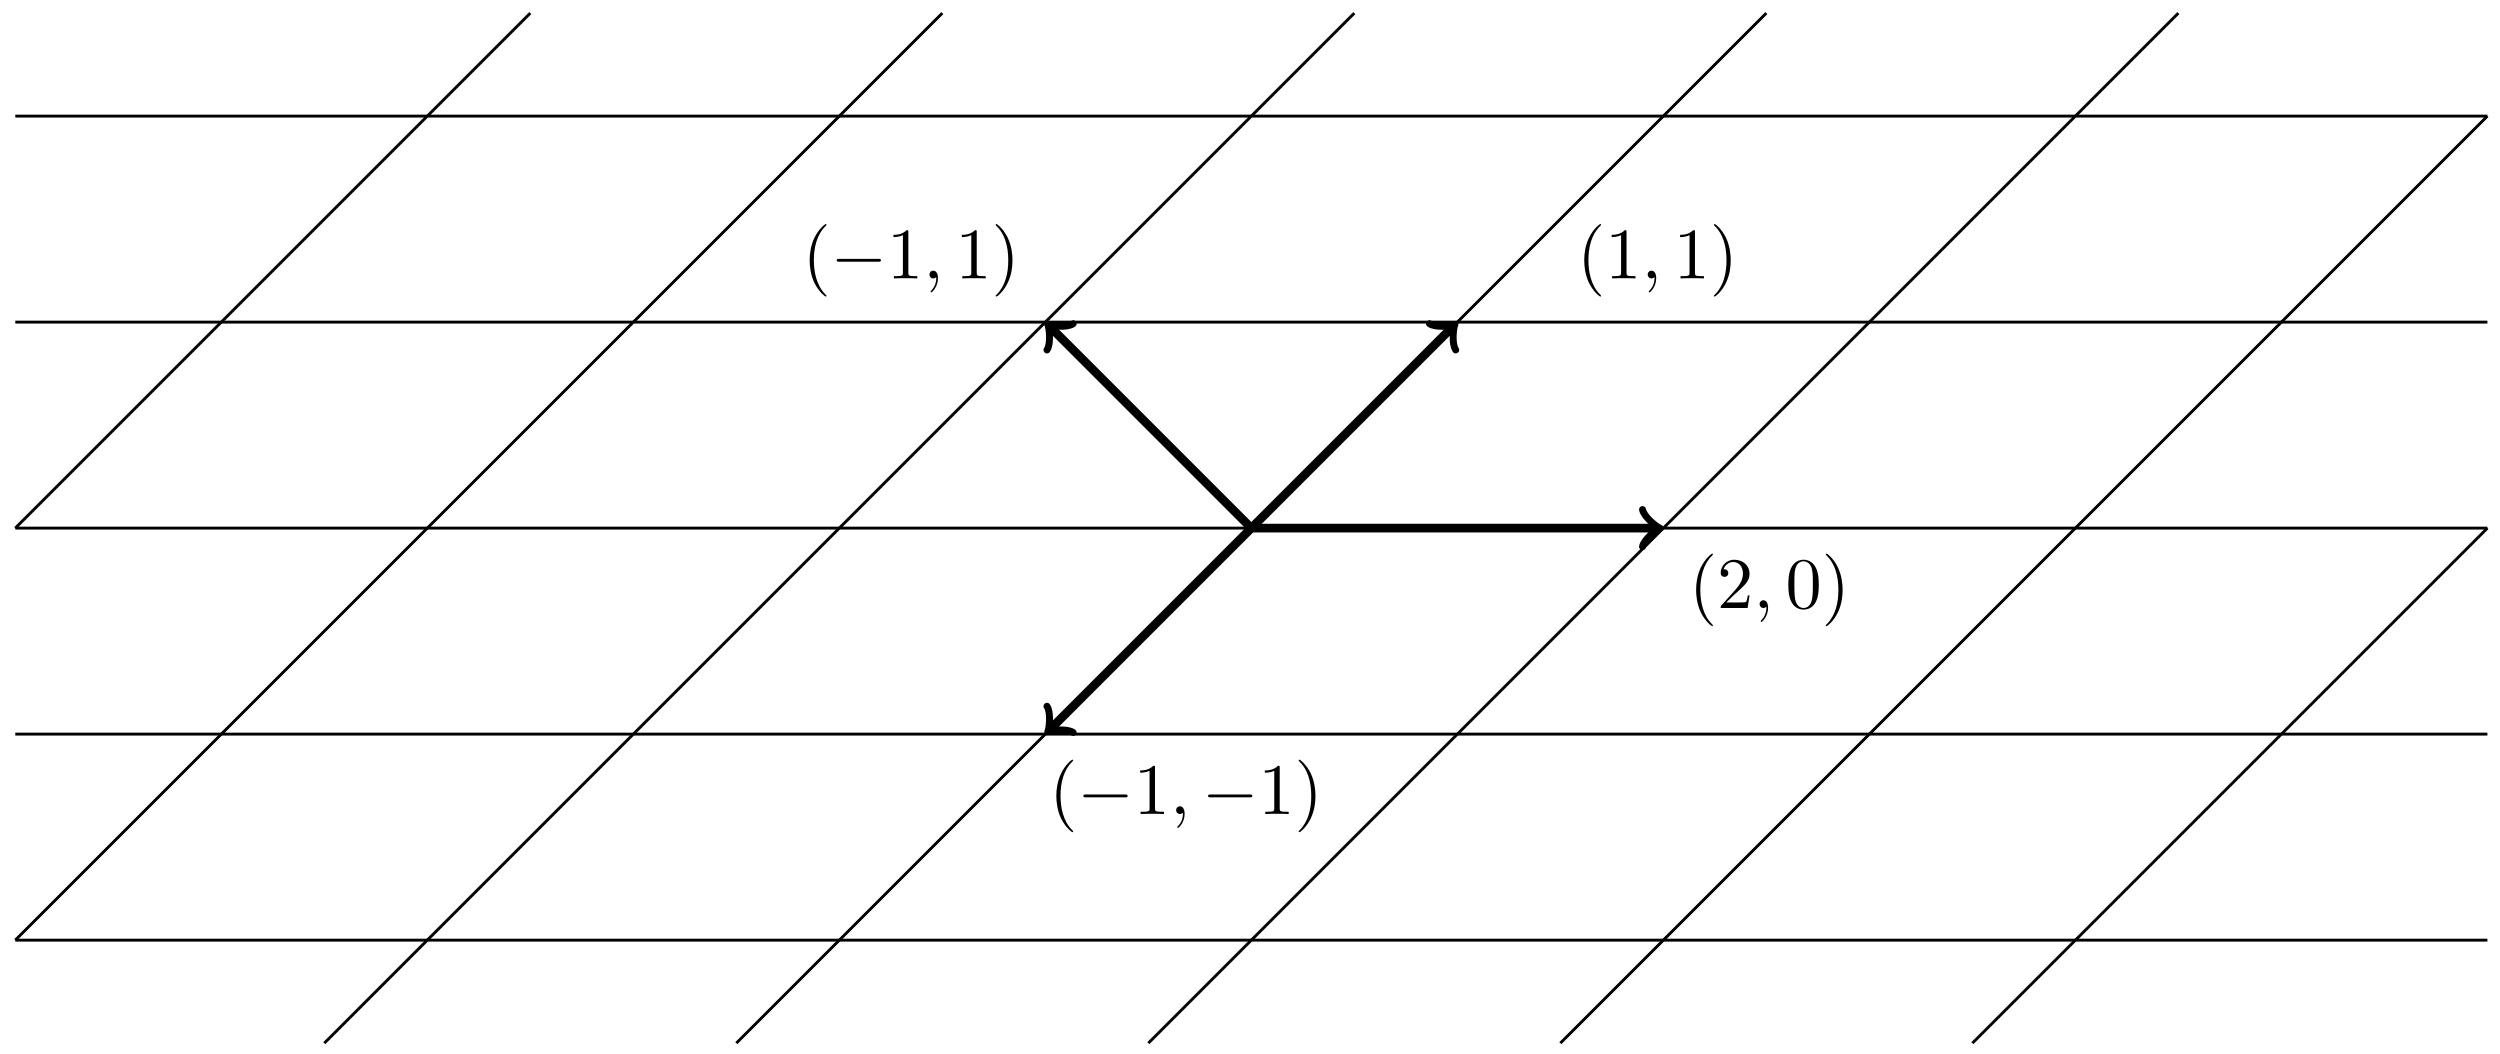 <?xml version="1.0" encoding="UTF-8"?>
<svg xmlns="http://www.w3.org/2000/svg" xmlns:xlink="http://www.w3.org/1999/xlink" width="344pt" height="145pt" viewBox="0 0 344 145" version="1.1">
<defs>
<g>
<symbol overflow="visible" id="glyph0-0">
<path style="stroke:none;" d=""/>
</symbol>
<symbol overflow="visible" id="glyph0-1">
<path style="stroke:none;" d="M 3.297 2.391 C 3.297 2.359 3.297 2.344 3.125 2.172 C 1.891 0.922 1.562 -0.969 1.562 -2.5 C 1.562 -4.234 1.938 -5.969 3.172 -7.203 C 3.297 -7.328 3.297 -7.344 3.297 -7.375 C 3.297 -7.453 3.266 -7.484 3.203 -7.484 C 3.094 -7.484 2.203 -6.797 1.609 -5.531 C 1.109 -4.438 0.984 -3.328 0.984 -2.5 C 0.984 -1.719 1.094 -0.516 1.641 0.625 C 2.25 1.844 3.094 2.5 3.203 2.5 C 3.266 2.5 3.297 2.469 3.297 2.391 Z M 3.297 2.391 "/>
</symbol>
<symbol overflow="visible" id="glyph0-2">
<path style="stroke:none;" d="M 1.266 -0.766 L 2.328 -1.797 C 3.875 -3.172 4.469 -3.703 4.469 -4.703 C 4.469 -5.844 3.578 -6.641 2.359 -6.641 C 1.234 -6.641 0.5 -5.719 0.5 -4.828 C 0.5 -4.281 1 -4.281 1.031 -4.281 C 1.203 -4.281 1.547 -4.391 1.547 -4.812 C 1.547 -5.062 1.359 -5.328 1.016 -5.328 C 0.938 -5.328 0.922 -5.328 0.891 -5.312 C 1.109 -5.969 1.656 -6.328 2.234 -6.328 C 3.141 -6.328 3.562 -5.516 3.562 -4.703 C 3.562 -3.906 3.078 -3.125 2.516 -2.5 L 0.609 -0.375 C 0.5 -0.266 0.5 -0.234 0.5 0 L 4.203 0 L 4.469 -1.734 L 4.234 -1.734 C 4.172 -1.438 4.109 -1 4 -0.844 C 3.938 -0.766 3.281 -0.766 3.062 -0.766 Z M 1.266 -0.766 "/>
</symbol>
<symbol overflow="visible" id="glyph0-3">
<path style="stroke:none;" d="M 4.578 -3.188 C 4.578 -3.984 4.531 -4.781 4.188 -5.516 C 3.734 -6.484 2.906 -6.641 2.5 -6.641 C 1.891 -6.641 1.172 -6.375 0.75 -5.453 C 0.438 -4.766 0.391 -3.984 0.391 -3.188 C 0.391 -2.438 0.422 -1.547 0.844 -0.781 C 1.266 0.016 2 0.219 2.484 0.219 C 3.016 0.219 3.781 0.016 4.219 -0.938 C 4.531 -1.625 4.578 -2.406 4.578 -3.188 Z M 2.484 0 C 2.094 0 1.5 -0.25 1.328 -1.203 C 1.219 -1.797 1.219 -2.719 1.219 -3.312 C 1.219 -3.953 1.219 -4.609 1.297 -5.141 C 1.484 -6.328 2.234 -6.422 2.484 -6.422 C 2.812 -6.422 3.469 -6.234 3.656 -5.25 C 3.766 -4.688 3.766 -3.938 3.766 -3.312 C 3.766 -2.562 3.766 -1.891 3.656 -1.25 C 3.5 -0.297 2.938 0 2.484 0 Z M 2.484 0 "/>
</symbol>
<symbol overflow="visible" id="glyph0-4">
<path style="stroke:none;" d="M 2.875 -2.5 C 2.875 -3.266 2.766 -4.469 2.219 -5.609 C 1.625 -6.828 0.766 -7.484 0.672 -7.484 C 0.609 -7.484 0.562 -7.438 0.562 -7.375 C 0.562 -7.344 0.562 -7.328 0.75 -7.141 C 1.734 -6.156 2.297 -4.578 2.297 -2.5 C 2.297 -0.781 1.938 0.969 0.703 2.219 C 0.562 2.344 0.562 2.359 0.562 2.391 C 0.562 2.453 0.609 2.5 0.672 2.5 C 0.766 2.5 1.672 1.812 2.25 0.547 C 2.766 -0.547 2.875 -1.656 2.875 -2.5 Z M 2.875 -2.5 "/>
</symbol>
<symbol overflow="visible" id="glyph0-5">
<path style="stroke:none;" d="M 2.938 -6.375 C 2.938 -6.625 2.938 -6.641 2.703 -6.641 C 2.078 -6 1.203 -6 0.891 -6 L 0.891 -5.688 C 1.094 -5.688 1.672 -5.688 2.188 -5.953 L 2.188 -0.781 C 2.188 -0.422 2.156 -0.312 1.266 -0.312 L 0.953 -0.312 L 0.953 0 C 1.297 -0.031 2.156 -0.031 2.562 -0.031 C 2.953 -0.031 3.828 -0.031 4.172 0 L 4.172 -0.312 L 3.859 -0.312 C 2.953 -0.312 2.938 -0.422 2.938 -0.781 Z M 2.938 -6.375 "/>
</symbol>
<symbol overflow="visible" id="glyph1-0">
<path style="stroke:none;" d=""/>
</symbol>
<symbol overflow="visible" id="glyph1-1">
<path style="stroke:none;" d="M 2.031 -0.016 C 2.031 -0.672 1.781 -1.062 1.391 -1.062 C 1.062 -1.062 0.859 -0.812 0.859 -0.531 C 0.859 -0.266 1.062 0 1.391 0 C 1.5 0 1.641 -0.047 1.734 -0.125 C 1.766 -0.156 1.781 -0.156 1.781 -0.156 C 1.797 -0.156 1.797 -0.156 1.797 -0.016 C 1.797 0.734 1.453 1.328 1.125 1.656 C 1.016 1.766 1.016 1.781 1.016 1.812 C 1.016 1.891 1.062 1.922 1.109 1.922 C 1.219 1.922 2.031 1.156 2.031 -0.016 Z M 2.031 -0.016 "/>
</symbol>
<symbol overflow="visible" id="glyph2-0">
<path style="stroke:none;" d=""/>
</symbol>
<symbol overflow="visible" id="glyph2-1">
<path style="stroke:none;" d="M 6.562 -2.297 C 6.734 -2.297 6.922 -2.297 6.922 -2.5 C 6.922 -2.688 6.734 -2.688 6.562 -2.688 L 1.172 -2.688 C 1 -2.688 0.828 -2.688 0.828 -2.5 C 0.828 -2.297 1 -2.297 1.172 -2.297 Z M 6.562 -2.297 "/>
</symbol>
</g>
</defs>
<g id="surface1">
<path style="fill:none;stroke-width:0.399;stroke-linecap:butt;stroke-linejoin:miter;stroke:rgb(0%,0%,0%);stroke-opacity:1;stroke-miterlimit:10;" d="M -170.081 -56.696 L 170.082 -56.696 " transform="matrix(1,0,0,-1,172.185,72.669)"/>
<path style="fill:none;stroke-width:0.399;stroke-linecap:butt;stroke-linejoin:miter;stroke:rgb(0%,0%,0%);stroke-opacity:1;stroke-miterlimit:10;" d="M -170.081 -28.345 L 170.082 -28.345 " transform="matrix(1,0,0,-1,172.185,72.669)"/>
<path style="fill:none;stroke-width:0.399;stroke-linecap:butt;stroke-linejoin:miter;stroke:rgb(0%,0%,0%);stroke-opacity:1;stroke-miterlimit:10;" d="M -170.081 0.001 L 170.082 0.001 " transform="matrix(1,0,0,-1,172.185,72.669)"/>
<path style="fill:none;stroke-width:0.399;stroke-linecap:butt;stroke-linejoin:miter;stroke:rgb(0%,0%,0%);stroke-opacity:1;stroke-miterlimit:10;" d="M -170.081 28.347 L 170.082 28.347 " transform="matrix(1,0,0,-1,172.185,72.669)"/>
<path style="fill:none;stroke-width:0.399;stroke-linecap:butt;stroke-linejoin:miter;stroke:rgb(0%,0%,0%);stroke-opacity:1;stroke-miterlimit:10;" d="M -170.081 56.693 L 170.082 56.693 " transform="matrix(1,0,0,-1,172.185,72.669)"/>
<path style="fill:none;stroke-width:0.399;stroke-linecap:butt;stroke-linejoin:miter;stroke:rgb(0%,0%,0%);stroke-opacity:1;stroke-miterlimit:10;" d="M 99.215 -70.867 L 170.082 0.001 " transform="matrix(1,0,0,-1,172.185,72.669)"/>
<path style="fill:none;stroke-width:0.399;stroke-linecap:butt;stroke-linejoin:miter;stroke:rgb(0%,0%,0%);stroke-opacity:1;stroke-miterlimit:10;" d="M 42.519 -70.867 L 170.082 56.693 " transform="matrix(1,0,0,-1,172.185,72.669)"/>
<path style="fill:none;stroke-width:0.399;stroke-linecap:butt;stroke-linejoin:miter;stroke:rgb(0%,0%,0%);stroke-opacity:1;stroke-miterlimit:10;" d="M -14.173 -70.867 L 127.561 70.868 " transform="matrix(1,0,0,-1,172.185,72.669)"/>
<path style="fill:none;stroke-width:0.399;stroke-linecap:butt;stroke-linejoin:miter;stroke:rgb(0%,0%,0%);stroke-opacity:1;stroke-miterlimit:10;" d="M -70.868 -70.867 L 70.865 70.868 " transform="matrix(1,0,0,-1,172.185,72.669)"/>
<path style="fill:none;stroke-width:0.399;stroke-linecap:butt;stroke-linejoin:miter;stroke:rgb(0%,0%,0%);stroke-opacity:1;stroke-miterlimit:10;" d="M -127.56 -70.867 L 14.173 70.868 " transform="matrix(1,0,0,-1,172.185,72.669)"/>
<path style="fill:none;stroke-width:0.399;stroke-linecap:butt;stroke-linejoin:miter;stroke:rgb(0%,0%,0%);stroke-opacity:1;stroke-miterlimit:10;" d="M -170.081 -56.696 L -42.519 70.868 " transform="matrix(1,0,0,-1,172.185,72.669)"/>
<path style="fill:none;stroke-width:0.399;stroke-linecap:butt;stroke-linejoin:miter;stroke:rgb(0%,0%,0%);stroke-opacity:1;stroke-miterlimit:10;" d="M -170.081 0.001 L -99.214 70.868 " transform="matrix(1,0,0,-1,172.185,72.669)"/>
<path style="fill:none;stroke-width:1.196;stroke-linecap:butt;stroke-linejoin:miter;stroke:rgb(0%,0%,0%);stroke-opacity:1;stroke-miterlimit:10;" d="M -0.002 0.001 L 55.737 0.001 " transform="matrix(1,0,0,-1,172.185,72.669)"/>
<path style="fill:none;stroke-width:0.956;stroke-linecap:round;stroke-linejoin:round;stroke:rgb(0%,0%,0%);stroke-opacity:1;stroke-miterlimit:10;" d="M -1.914 2.552 C -1.754 1.595 0 0.161 0.477 0.001 C 0 -0.159 -1.754 -1.593 -1.914 -2.55 " transform="matrix(1,0,0,-1,227.926,72.669)"/>
<path style="fill:none;stroke-width:1.196;stroke-linecap:butt;stroke-linejoin:miter;stroke:rgb(0%,0%,0%);stroke-opacity:1;stroke-miterlimit:10;" d="M -0.002 0.001 L 27.669 27.671 " transform="matrix(1,0,0,-1,172.185,72.669)"/>
<path style="fill:none;stroke-width:0.956;stroke-linecap:round;stroke-linejoin:round;stroke:rgb(0%,0%,0%);stroke-opacity:1;stroke-miterlimit:10;" d="M -1.912 2.549 C -1.752 1.593 0.002 0.159 0.477 -0.001 C -0.001 -0.158 -1.752 -1.595 -1.912 -2.55 " transform="matrix(0.707,-0.707,-0.707,-0.707,199.857,44.997)"/>
<path style="fill:none;stroke-width:1.196;stroke-linecap:butt;stroke-linejoin:miter;stroke:rgb(0%,0%,0%);stroke-opacity:1;stroke-miterlimit:10;" d="M -0.002 0.001 L -27.672 27.671 " transform="matrix(1,0,0,-1,172.185,72.669)"/>
<path style="fill:none;stroke-width:0.956;stroke-linecap:round;stroke-linejoin:round;stroke:rgb(0%,0%,0%);stroke-opacity:1;stroke-miterlimit:10;" d="M -1.913 2.55 C -1.752 1.594 0.002 0.161 0.477 0 C 0.002 -0.16 -1.752 -1.593 -1.913 -2.549 " transform="matrix(-0.707,-0.707,-0.707,0.707,144.513,44.997)"/>
<path style="fill:none;stroke-width:1.196;stroke-linecap:butt;stroke-linejoin:miter;stroke:rgb(0%,0%,0%);stroke-opacity:1;stroke-miterlimit:10;" d="M -0.002 0.001 L -27.672 -27.67 " transform="matrix(1,0,0,-1,172.185,72.669)"/>
<path style="fill:none;stroke-width:0.956;stroke-linecap:round;stroke-linejoin:round;stroke:rgb(0%,0%,0%);stroke-opacity:1;stroke-miterlimit:10;" d="M -1.911 2.551 C -1.754 1.592 0 0.159 0.478 0.001 C 0 -0.162 -1.754 -1.595 -1.914 -2.551 " transform="matrix(-0.707,0.707,0.707,0.707,144.513,100.341)"/>
<g style="fill:rgb(0%,0%,0%);fill-opacity:1;">
  <use xlink:href="#glyph0-1" x="232.402" y="83.661"/>
  <use xlink:href="#glyph0-2" x="236.268" y="83.661"/>
</g>
<g style="fill:rgb(0%,0%,0%);fill-opacity:1;">
  <use xlink:href="#glyph1-1" x="241.257" y="83.661"/>
</g>
<g style="fill:rgb(0%,0%,0%);fill-opacity:1;">
  <use xlink:href="#glyph0-3" x="245.686" y="83.661"/>
  <use xlink:href="#glyph0-4" x="250.667" y="83.661"/>
</g>
<g style="fill:rgb(0%,0%,0%);fill-opacity:1;">
  <use xlink:href="#glyph0-1" x="217.006" y="38.31"/>
  <use xlink:href="#glyph0-5" x="220.872" y="38.31"/>
</g>
<g style="fill:rgb(0%,0%,0%);fill-opacity:1;">
  <use xlink:href="#glyph1-1" x="225.861" y="38.31"/>
</g>
<g style="fill:rgb(0%,0%,0%);fill-opacity:1;">
  <use xlink:href="#glyph0-5" x="230.29" y="38.31"/>
  <use xlink:href="#glyph0-4" x="235.271" y="38.31"/>
</g>
<g style="fill:rgb(0%,0%,0%);fill-opacity:1;">
  <use xlink:href="#glyph0-1" x="110.426" y="38.31"/>
</g>
<g style="fill:rgb(0%,0%,0%);fill-opacity:1;">
  <use xlink:href="#glyph2-1" x="114.301" y="38.31"/>
</g>
<g style="fill:rgb(0%,0%,0%);fill-opacity:1;">
  <use xlink:href="#glyph0-5" x="122.05" y="38.31"/>
</g>
<g style="fill:rgb(0%,0%,0%);fill-opacity:1;">
  <use xlink:href="#glyph1-1" x="127.031" y="38.31"/>
</g>
<g style="fill:rgb(0%,0%,0%);fill-opacity:1;">
  <use xlink:href="#glyph0-5" x="131.46" y="38.31"/>
  <use xlink:href="#glyph0-4" x="136.441" y="38.31"/>
</g>
<g style="fill:rgb(0%,0%,0%);fill-opacity:1;">
  <use xlink:href="#glyph0-1" x="144.368" y="112.01"/>
</g>
<g style="fill:rgb(0%,0%,0%);fill-opacity:1;">
  <use xlink:href="#glyph2-1" x="148.242" y="112.01"/>
</g>
<g style="fill:rgb(0%,0%,0%);fill-opacity:1;">
  <use xlink:href="#glyph0-5" x="155.991" y="112.01"/>
</g>
<g style="fill:rgb(0%,0%,0%);fill-opacity:1;">
  <use xlink:href="#glyph1-1" x="160.973" y="112.01"/>
</g>
<g style="fill:rgb(0%,0%,0%);fill-opacity:1;">
  <use xlink:href="#glyph2-1" x="165.401" y="112.01"/>
</g>
<g style="fill:rgb(0%,0%,0%);fill-opacity:1;">
  <use xlink:href="#glyph0-5" x="173.15" y="112.01"/>
  <use xlink:href="#glyph0-4" x="178.132" y="112.01"/>
</g>
</g>
</svg>
